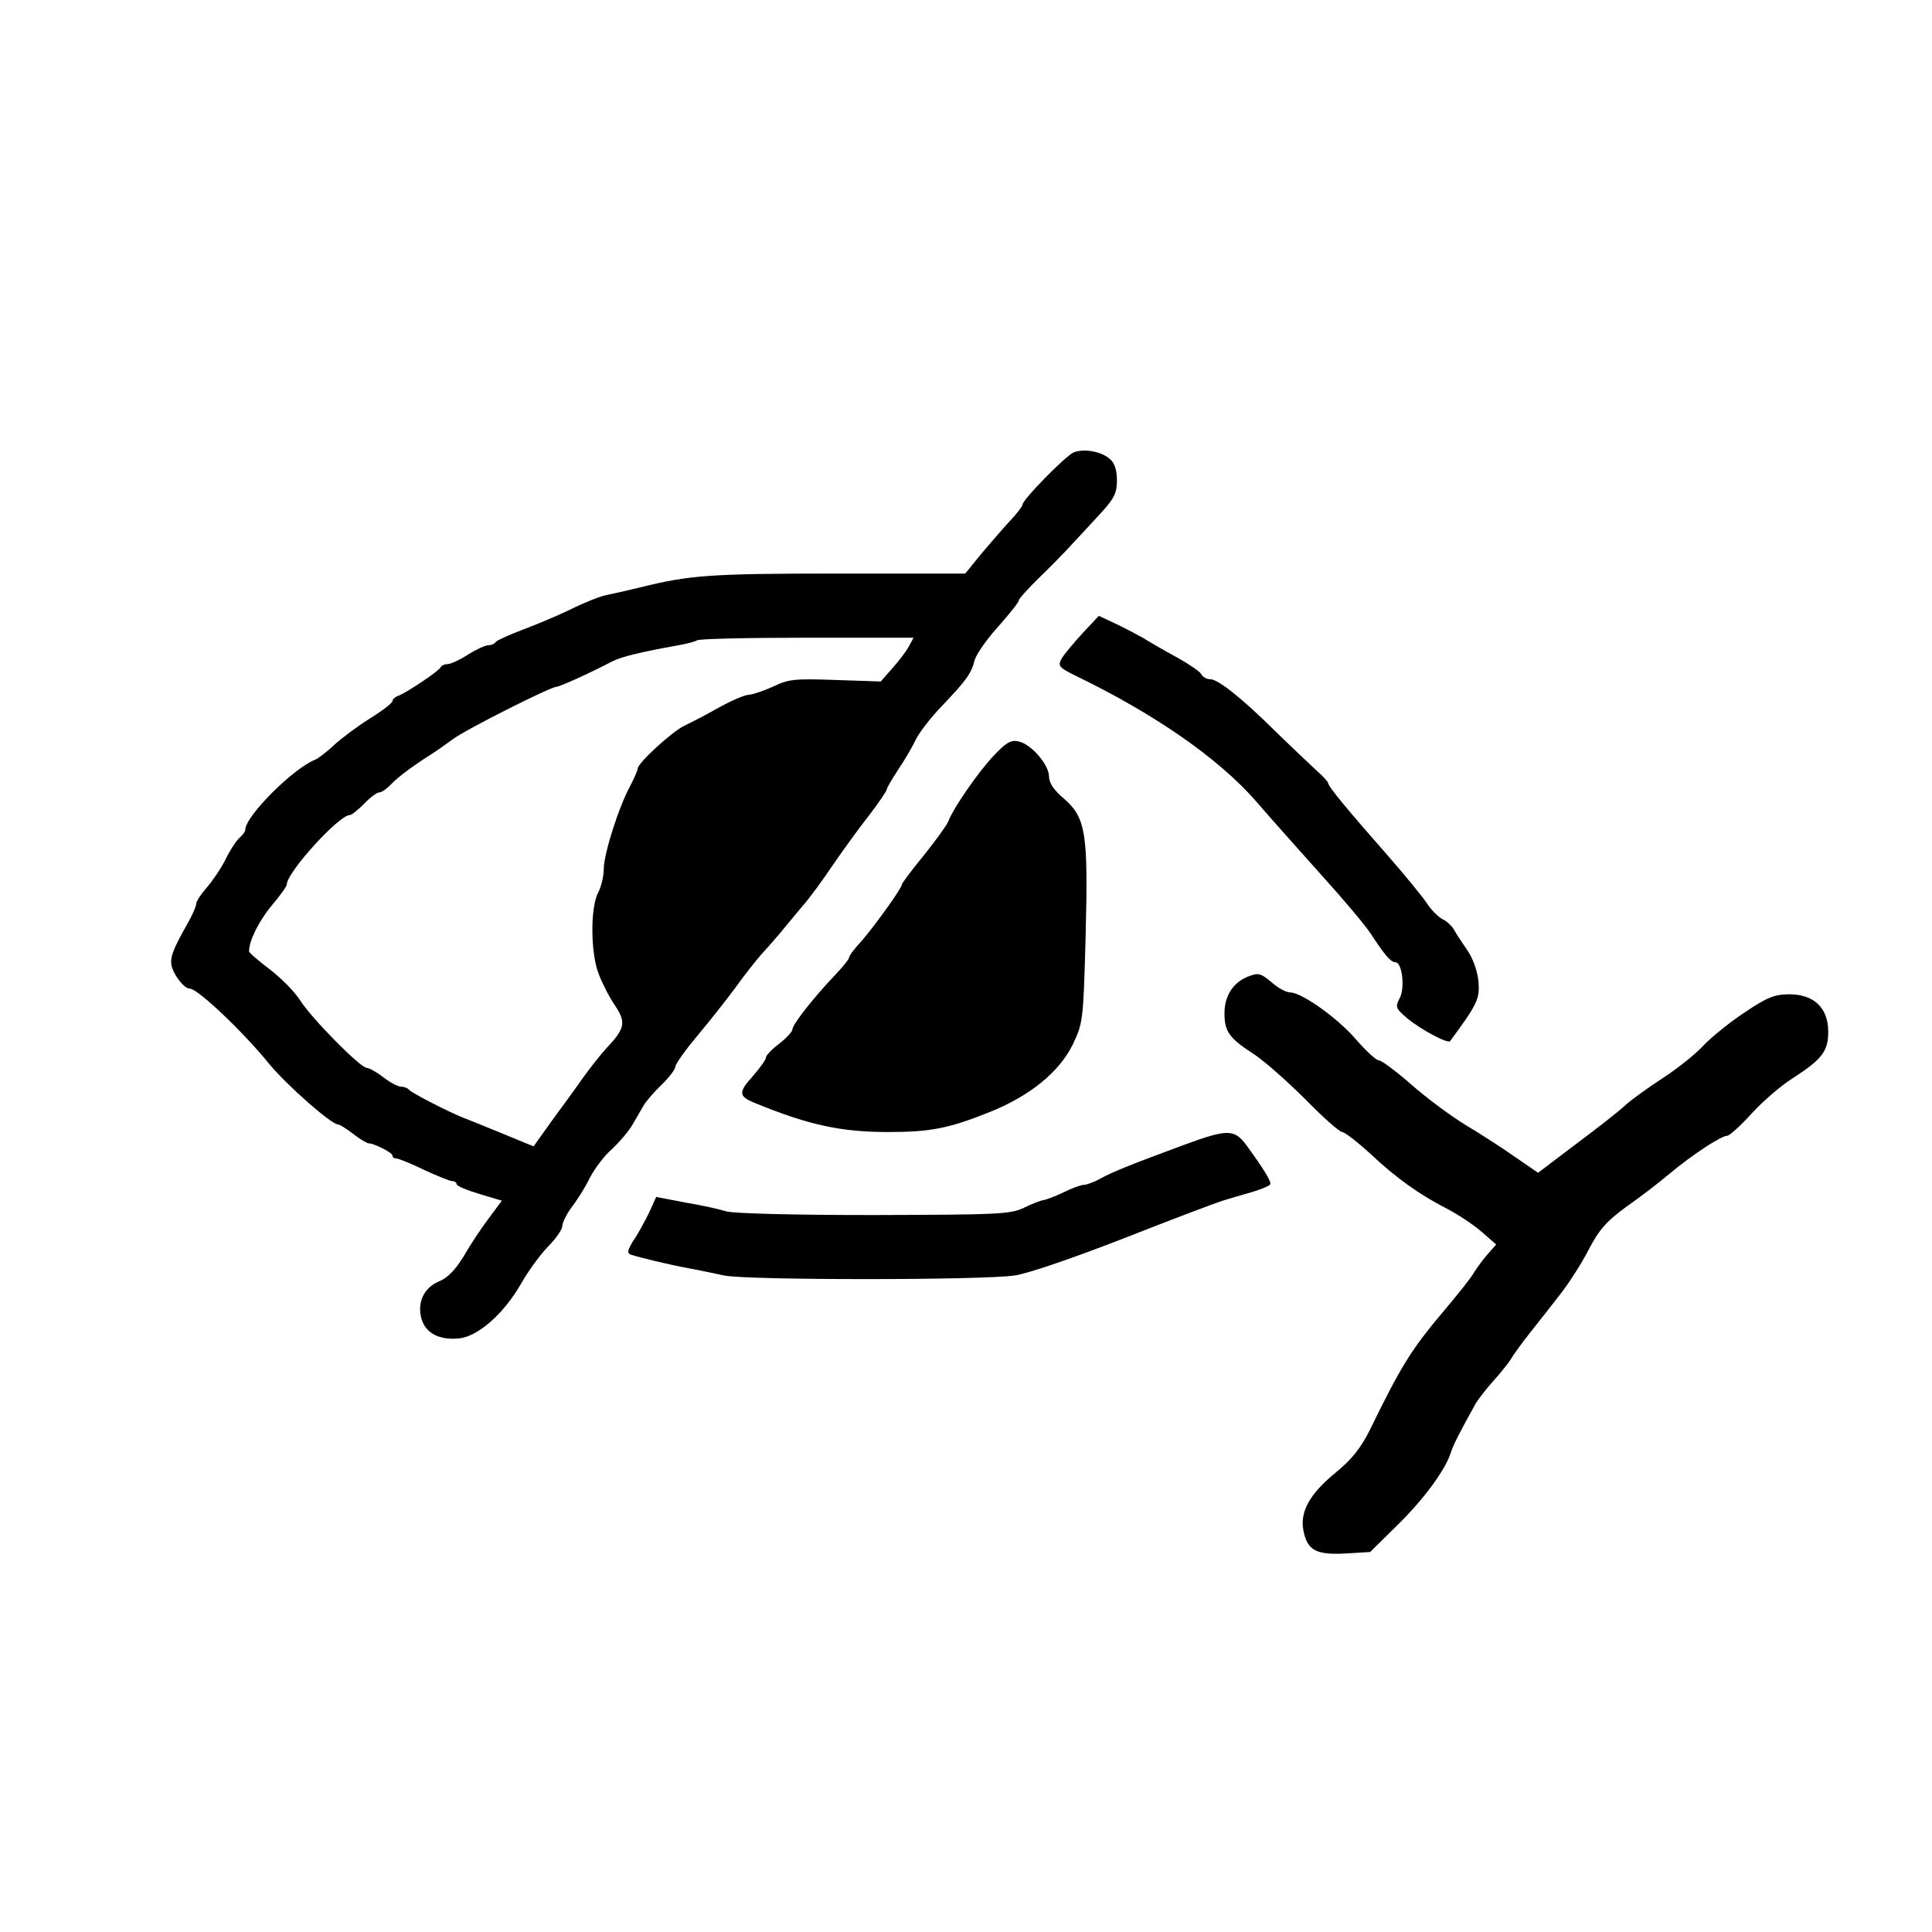 <?xml version="1.0" standalone="no"?>
<!DOCTYPE svg PUBLIC "-//W3C//DTD SVG 20010904//EN"
 "http://www.w3.org/TR/2001/REC-SVG-20010904/DTD/svg10.dtd">
<svg version="1.0" xmlns="http://www.w3.org/2000/svg"
 width="512pt" height="512pt" viewBox="0 0 512 512"
 preserveAspectRatio="xMidYMid meet">

<g transform="translate(0,512) scale(0.1,-0.1)"
fill="#000000" stroke="none">
<path d="M2845 3921 c-22 -10 -135 -125 -135 -138 0 -4 -15 -24 -33 -43 -18
-19 -52 -59 -76 -87 l-43 -53 -341 0 c-335 0 -389 -4 -522 -37 -33 -8 -73 -17
-88 -20 -16 -3 -59 -20 -95 -38 -37 -18 -95 -42 -130 -55 -34 -13 -65 -27 -68
-31 -3 -5 -12 -9 -20 -9 -8 0 -32 -11 -54 -25 -22 -14 -46 -25 -54 -25 -8 0
-16 -4 -18 -8 -4 -10 -87 -65 -110 -75 -10 -3 -18 -10 -18 -15 0 -5 -26 -25
-58 -45 -31 -19 -74 -51 -95 -70 -20 -19 -44 -37 -51 -40 -58 -22 -186 -150
-186 -186 0 -5 -7 -14 -15 -21 -8 -7 -25 -32 -37 -57 -12 -24 -35 -58 -50 -75
-15 -17 -28 -37 -28 -43 0 -7 -11 -32 -25 -56 -39 -69 -46 -90 -39 -113 8 -25
33 -56 47 -56 21 0 140 -113 210 -199 46 -56 165 -161 183 -161 4 0 22 -11 40
-25 18 -14 37 -25 41 -25 15 0 63 -25 63 -32 0 -5 4 -8 10 -8 5 0 39 -13 73
-30 35 -16 69 -30 75 -30 7 0 12 -4 12 -8 0 -5 27 -16 60 -26 l60 -18 -35 -47
c-19 -25 -49 -70 -66 -100 -22 -36 -43 -58 -66 -67 -40 -17 -58 -56 -46 -99
11 -38 47 -57 99 -52 51 5 120 66 166 147 17 30 48 73 69 95 22 22 39 47 39
55 0 9 11 32 25 51 15 19 36 53 48 77 12 24 38 59 59 77 20 19 45 48 55 66 10
17 23 40 29 50 6 10 27 35 47 54 21 20 37 42 37 49 0 6 26 43 58 81 31 37 77
95 102 129 24 34 55 72 67 86 13 14 36 40 51 58 15 18 41 50 58 70 18 20 54
69 80 108 27 39 70 99 97 133 26 34 47 65 47 69 0 4 14 27 30 52 17 25 38 61
47 80 9 19 41 60 71 91 64 67 77 86 85 120 4 14 31 54 62 88 30 34 55 65 55
70 0 4 25 32 56 62 31 30 70 70 87 89 18 19 51 55 75 81 35 38 42 53 42 86 0
26 -6 46 -18 56 -23 21 -70 29 -97 18z m-437 -515 c-7 -13 -27 -39 -44 -58
l-30 -34 -120 4 c-107 4 -125 2 -164 -17 -24 -11 -53 -21 -64 -22 -12 0 -48
-16 -81 -34 -33 -19 -74 -40 -91 -48 -32 -15 -124 -99 -124 -114 0 -4 -9 -25
-20 -46 -31 -57 -70 -181 -70 -220 0 -19 -7 -48 -15 -63 -21 -40 -20 -162 2
-216 9 -24 28 -61 43 -83 30 -45 26 -61 -23 -113 -14 -15 -40 -48 -59 -74 -18
-26 -56 -78 -84 -116 l-50 -70 -85 35 c-46 19 -91 37 -99 40 -37 14 -142 68
-146 75 -3 4 -12 8 -20 8 -9 0 -30 11 -48 25 -18 14 -38 25 -44 25 -17 0 -146
131 -176 178 -14 23 -51 60 -81 83 -30 23 -55 44 -55 48 0 28 26 80 59 120 23
27 41 52 41 57 0 32 138 184 167 184 5 0 22 14 38 30 16 17 34 30 40 30 7 0
20 10 31 21 17 19 62 52 113 84 9 6 32 22 51 36 33 25 259 139 275 139 8 0 90
37 147 67 25 13 81 26 176 43 23 4 45 10 49 13 3 4 134 7 290 7 l284 0 -13
-24z"/>
<path d="M2869 3442 c-24 -26 -49 -56 -56 -68 -10 -19 -7 -23 40 -46 210 -102
378 -219 477 -333 36 -42 113 -128 171 -193 58 -64 118 -135 132 -157 38 -58
53 -75 65 -75 18 0 26 -69 11 -96 -12 -23 -10 -27 22 -54 34 -28 106 -67 112
-59 73 99 79 112 75 159 -3 28 -15 61 -29 81 -13 19 -29 43 -35 54 -6 11 -20
24 -31 29 -10 5 -29 23 -40 40 -11 17 -60 77 -109 133 -104 118 -154 179 -154
187 0 4 -14 19 -31 34 -16 15 -65 61 -107 102 -92 91 -154 140 -175 140 -9 0
-20 6 -24 14 -4 7 -35 28 -68 46 -33 18 -71 40 -85 49 -14 8 -46 25 -71 37
l-47 22 -43 -46z"/>
<path d="M2634 3118 c-41 -43 -108 -140 -121 -175 -4 -10 -33 -50 -65 -90 -32
-39 -58 -74 -58 -77 0 -10 -71 -108 -106 -149 -19 -20 -34 -40 -34 -45 0 -4
-17 -25 -38 -47 -56 -59 -112 -130 -112 -143 0 -6 -16 -23 -35 -38 -19 -14
-35 -31 -35 -36 0 -6 -16 -28 -35 -50 -38 -42 -38 -53 3 -70 143 -59 230 -78
355 -78 112 0 160 9 270 53 107 43 184 106 220 179 27 57 28 63 34 286 7 274
1 315 -58 366 -26 22 -39 41 -39 58 0 31 -46 85 -80 93 -20 5 -33 -2 -66 -37z"/>
<path d="M3305 2531 c-38 -16 -60 -51 -60 -96 0 -49 12 -66 80 -110 27 -18 88
-72 135 -119 46 -47 90 -86 97 -86 6 0 40 -26 74 -57 70 -66 131 -109 205
-147 27 -14 68 -41 90 -60 l39 -34 -21 -24 c-11 -12 -28 -35 -37 -49 -8 -15
-42 -57 -74 -95 -93 -110 -118 -150 -203 -324 -24 -48 -48 -78 -92 -114 -67
-55 -93 -102 -84 -151 10 -53 33 -66 110 -62 l67 4 70 69 c71 69 130 149 144
195 7 21 21 49 66 130 8 13 29 40 48 61 18 20 38 45 45 56 6 11 30 44 53 73
24 30 60 76 80 102 21 27 54 78 73 115 28 54 48 76 100 114 36 25 88 65 115
88 60 50 136 100 152 100 6 0 35 26 65 59 29 32 78 74 108 93 79 51 95 72 95
124 0 63 -38 99 -103 99 -39 0 -59 -8 -117 -47 -38 -25 -88 -65 -110 -88 -22
-24 -71 -63 -110 -88 -38 -25 -83 -57 -100 -73 -16 -15 -75 -61 -130 -102
l-99 -75 -61 42 c-33 23 -91 61 -130 84 -38 23 -103 71 -144 107 -41 36 -80
65 -87 65 -7 0 -34 25 -61 56 -49 57 -144 124 -174 124 -10 0 -31 11 -47 25
-32 27 -37 28 -67 16z"/>
<path d="M3135 2085 c-132 -49 -186 -70 -220 -89 -16 -9 -36 -16 -43 -16 -7 0
-32 -9 -54 -20 -23 -11 -47 -20 -52 -20 -6 -1 -29 -9 -51 -20 -37 -18 -65 -19
-401 -20 -205 0 -374 4 -390 10 -16 5 -64 16 -107 23 l-78 15 -19 -42 c-11
-22 -29 -56 -41 -73 -16 -26 -18 -34 -7 -38 21 -7 98 -26 153 -36 28 -5 69
-14 93 -19 56 -13 689 -13 772 0 38 6 159 48 290 99 124 49 241 93 260 99 19
6 54 16 78 23 24 7 45 16 48 20 4 7 -16 40 -65 107 -31 40 -49 40 -166 -3z"/>
</g>
</svg>
